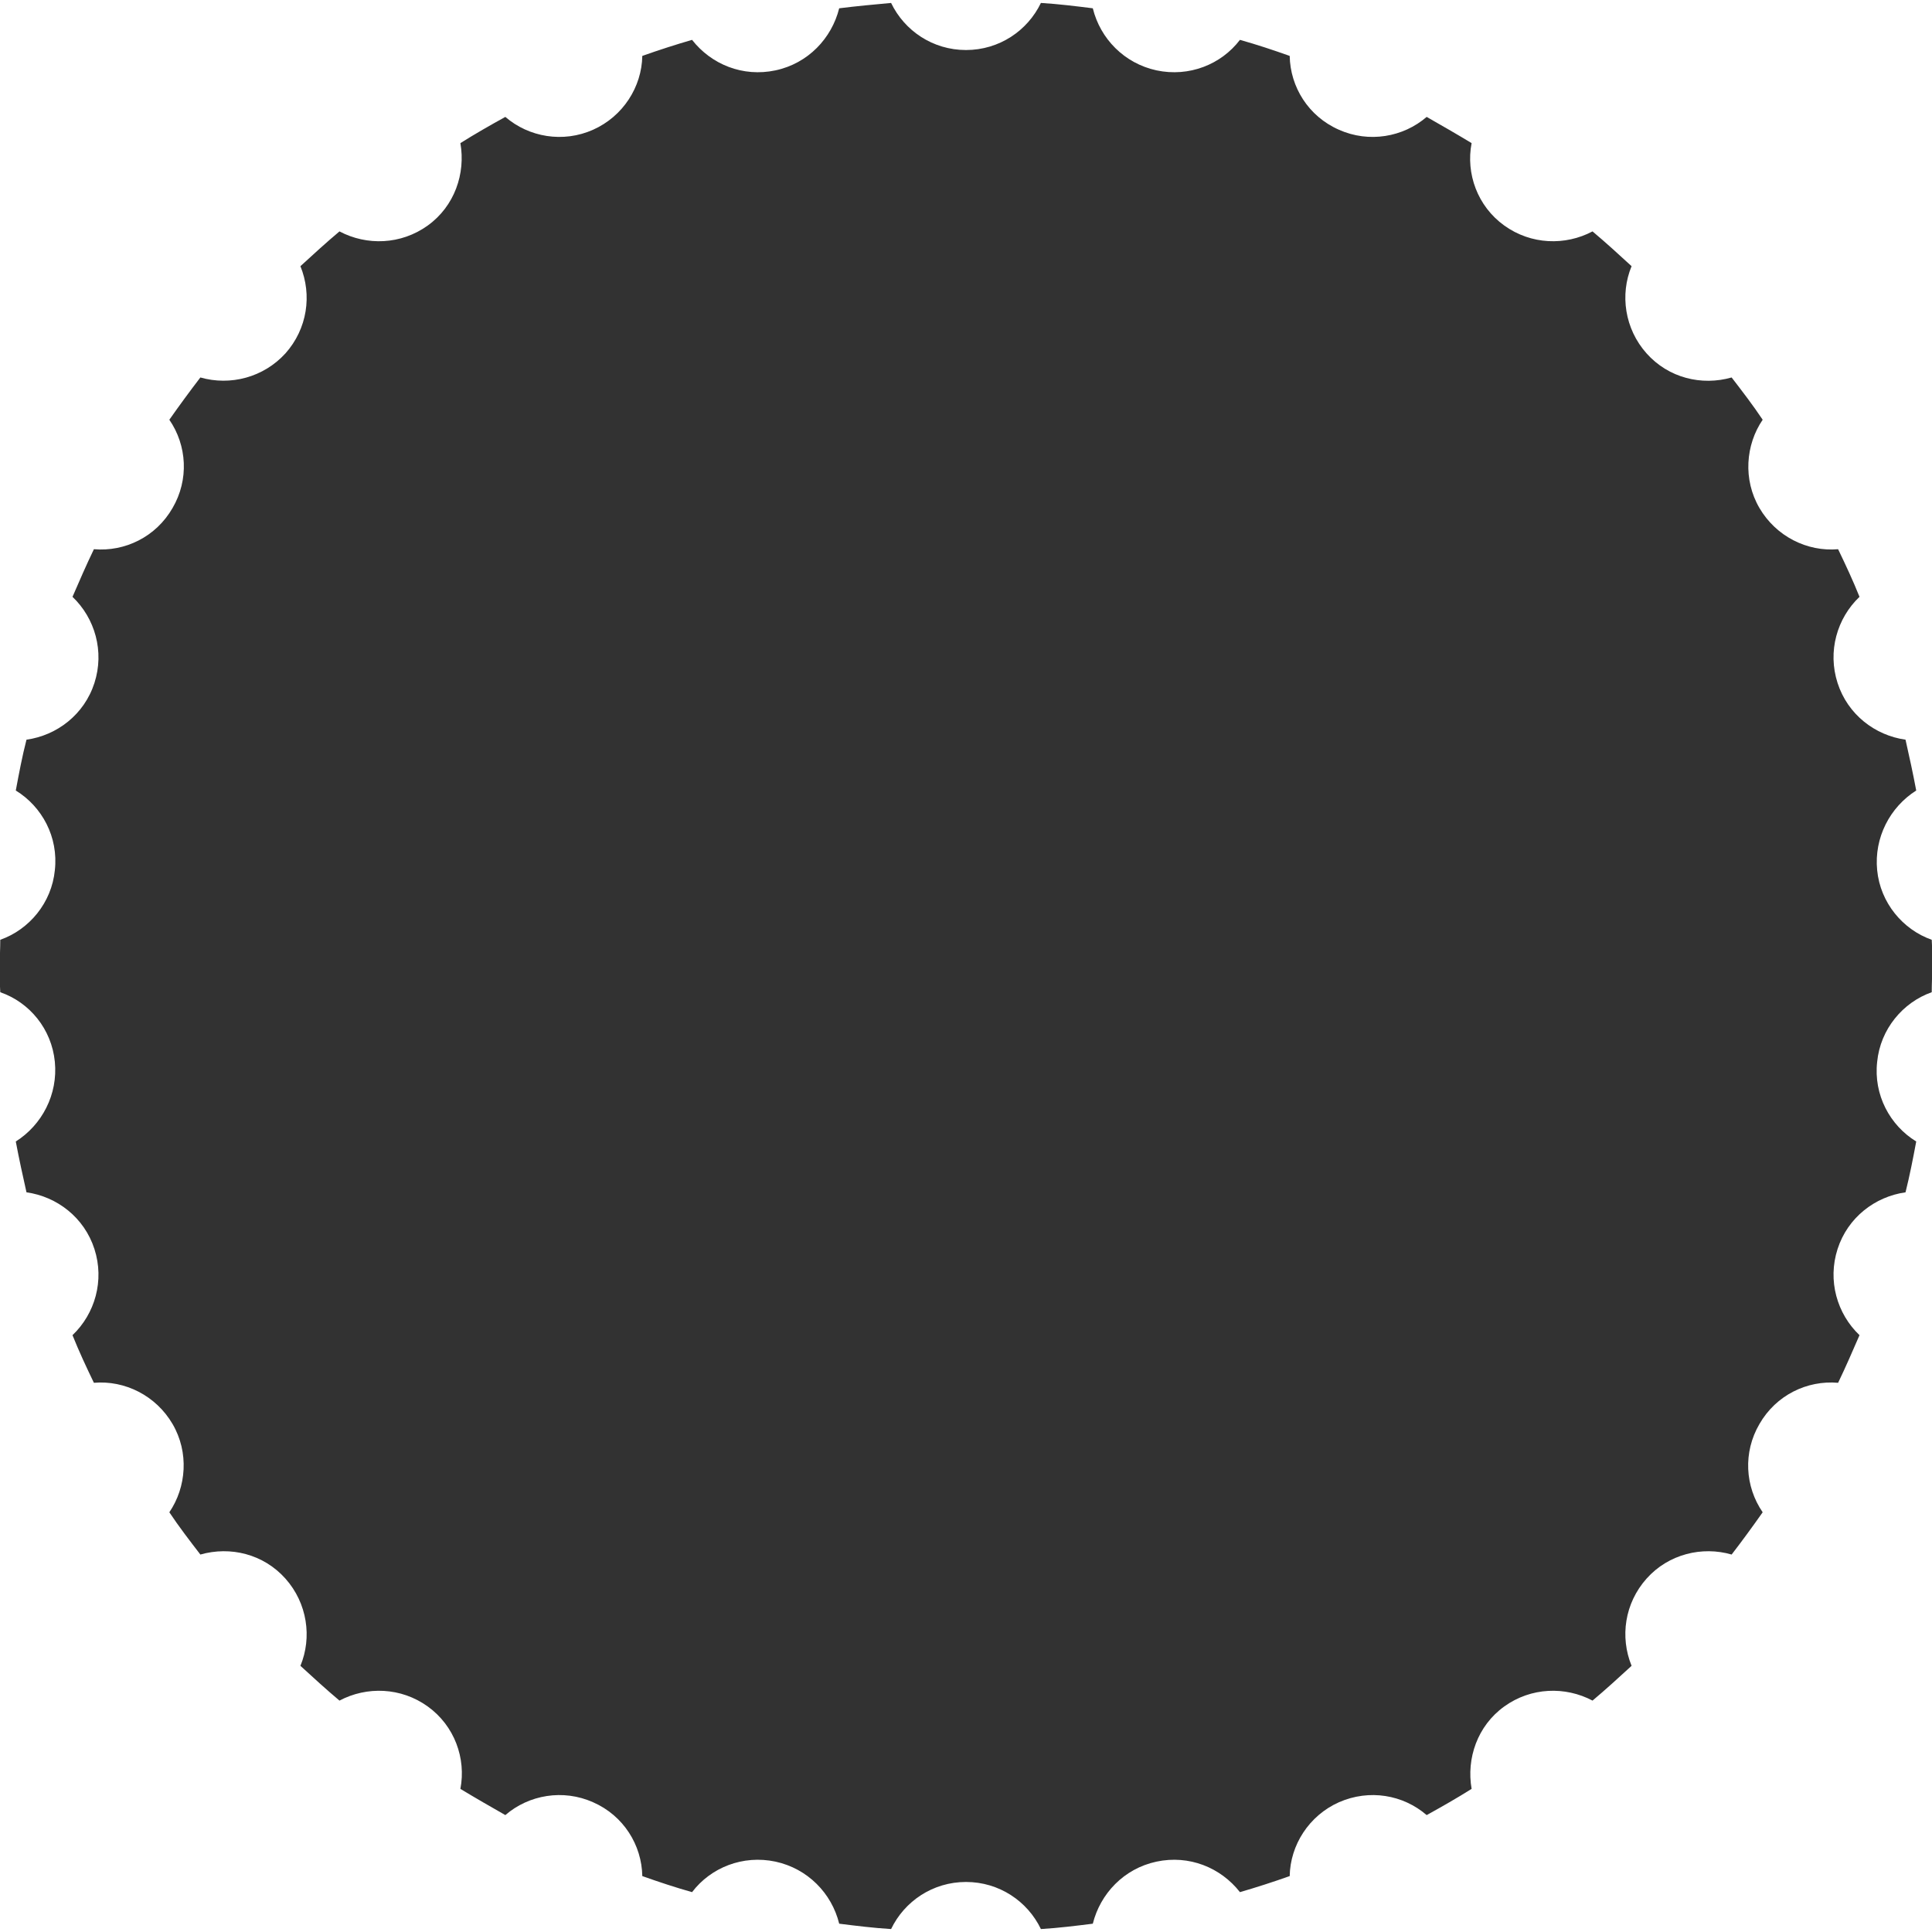 <svg version="1.1" id="图层_1" x="0px" y="0px" width="500px" height="500px" viewBox="0 0 500 500" enable-background="new 0 0 500 500" xml:space="preserve" xmlns="http://www.w3.org/2000/svg" xmlns:xlink="http://www.w3.org/1999/xlink" xmlns:xml="http://www.w3.org/XML/1998/namespace">
  <path fill="#323232" d="M499.931,256.785c0-2.216,0.139-4.57,0.139-6.785c0-2.215,0-4.569-0.139-6.785
	c-7.477-2.631-13.293-9.554-14.123-18c-0.831-8.447,3.323-16.339,10.107-20.631c-0.83-4.431-1.8-8.862-2.77-13.154
	c-7.892-1.108-14.954-6.508-17.585-14.678s-0.138-16.754,5.678-22.293c-1.662-4.154-3.601-8.308-5.539-12.323
	c-8.031,0.692-16.062-3.323-20.354-10.662c-4.292-7.338-3.6-16.339,0.831-22.847c-2.492-3.739-5.262-7.339-8.031-10.939
	c-7.754,2.216-16.339,0.139-22.016-6.231c-5.678-6.369-6.924-15.231-3.877-22.57c-3.323-3.046-6.646-6.092-10.108-9
	c-7.062,3.738-15.924,3.461-22.847-1.523c-6.924-4.985-9.97-13.431-8.446-21.324c-3.877-2.354-7.754-4.569-11.632-6.785
	c-6.092,5.262-14.954,6.785-22.708,3.323c-7.893-3.462-12.601-11.077-12.739-19.108c-4.292-1.523-8.446-2.908-12.877-4.154
	c-4.847,6.369-13.154,9.692-21.601,7.893c-8.309-1.8-14.539-8.169-16.478-16.062c-4.431-0.554-8.862-1.108-13.431-1.385
	c-3.462,7.2-10.801,12.185-19.386,12.185s-15.923-4.985-19.385-12.185c-4.569,0.415-9,0.831-13.431,1.385
	c-1.938,7.754-8.031,14.262-16.477,16.062c-8.447,1.8-16.616-1.523-21.601-7.893c-4.292,1.246-8.584,2.631-12.877,4.154
	c-0.139,8.031-4.985,15.646-12.739,19.108c-7.754,3.461-16.616,1.938-22.708-3.323c-4.016,2.215-7.893,4.431-11.631,6.785
	c1.385,7.893-1.523,16.339-8.446,21.324s-15.785,5.262-22.847,1.523c-3.461,2.908-6.785,5.954-10.108,9
	c3.046,7.477,1.8,16.201-3.877,22.57c-5.677,6.231-14.262,8.447-22.016,6.231c-2.769,3.6-5.4,7.2-8.031,10.939
	c4.569,6.646,5.123,15.508,0.831,22.847c-4.292,7.477-12.323,11.354-20.354,10.662c-1.938,4.016-3.738,8.169-5.539,12.323
	c5.815,5.539,8.308,14.124,5.677,22.293s-9.693,13.57-17.585,14.678c-1.107,4.292-1.938,8.723-2.769,13.154
	c6.785,4.154,11.077,12.047,10.108,20.632c-0.831,8.446-6.646,15.37-14.124,18c0,2.215-0.139,4.569-0.139,6.785
	c0,2.215,0,4.569,0.139,6.785c7.616,2.631,13.292,9.554,14.124,18c0.831,8.447-3.323,16.34-10.108,20.632
	c0.831,4.431,1.8,8.861,2.769,13.153c7.893,1.108,14.955,6.509,17.585,14.678c2.631,8.17,0.138,16.755-5.677,22.293
	c1.662,4.154,3.6,8.309,5.539,12.324c8.031-0.693,16.062,3.322,20.354,10.662c4.292,7.338,3.6,16.338-0.831,22.846
	c2.492,3.739,5.262,7.34,8.031,10.939c7.754-2.215,16.339-0.139,22.016,6.23s6.923,15.231,3.877,22.57
	c3.323,3.046,6.646,6.093,10.108,9c7.062-3.738,15.924-3.461,22.847,1.523s9.969,13.432,8.446,21.323
	c3.877,2.354,7.754,4.569,11.631,6.785c6.092-5.262,14.954-6.785,22.708-3.323c7.893,3.462,12.601,11.077,12.739,19.108
	c4.292,1.523,8.446,2.908,12.877,4.154c4.847-6.37,13.154-9.693,21.601-7.893c8.308,1.8,14.539,8.169,16.478,16.062
	c4.431,0.554,8.862,1.108,13.431,1.385c3.462-7.2,10.8-12.185,19.385-12.185s15.924,4.984,19.386,12.185
	c4.568-0.276,9-0.831,13.431-1.385c1.938-7.754,8.031-14.262,16.478-16.062c8.446-1.801,16.616,1.522,21.601,7.893
	c4.293-1.246,8.585-2.631,12.877-4.154c0.139-8.031,4.985-15.646,12.739-19.108c7.893-3.462,16.616-1.938,22.708,3.323
	c4.016-2.216,7.893-4.431,11.632-6.785c-1.385-7.893,1.522-16.339,8.446-21.323c6.923-4.984,15.785-5.262,22.847-1.523
	c3.462-2.907,6.785-5.954,10.108-9c-3.047-7.478-1.801-16.201,3.877-22.57c5.677-6.369,14.4-8.445,22.016-6.23
	c2.77-3.6,5.4-7.2,8.031-10.939c-4.569-6.646-5.123-15.508-0.831-22.846c4.293-7.478,12.323-11.355,20.354-10.662
	c1.938-4.016,3.738-8.17,5.539-12.324c-5.815-5.538-8.309-14.123-5.678-22.293c2.631-8.169,9.693-13.569,17.585-14.677
	c1.108-4.431,1.939-8.724,2.77-13.154c-6.784-4.154-11.077-12.047-10.107-20.632C486.638,266.339,492.454,259.416,499.931,256.785z" class="color c1"/>
</svg>